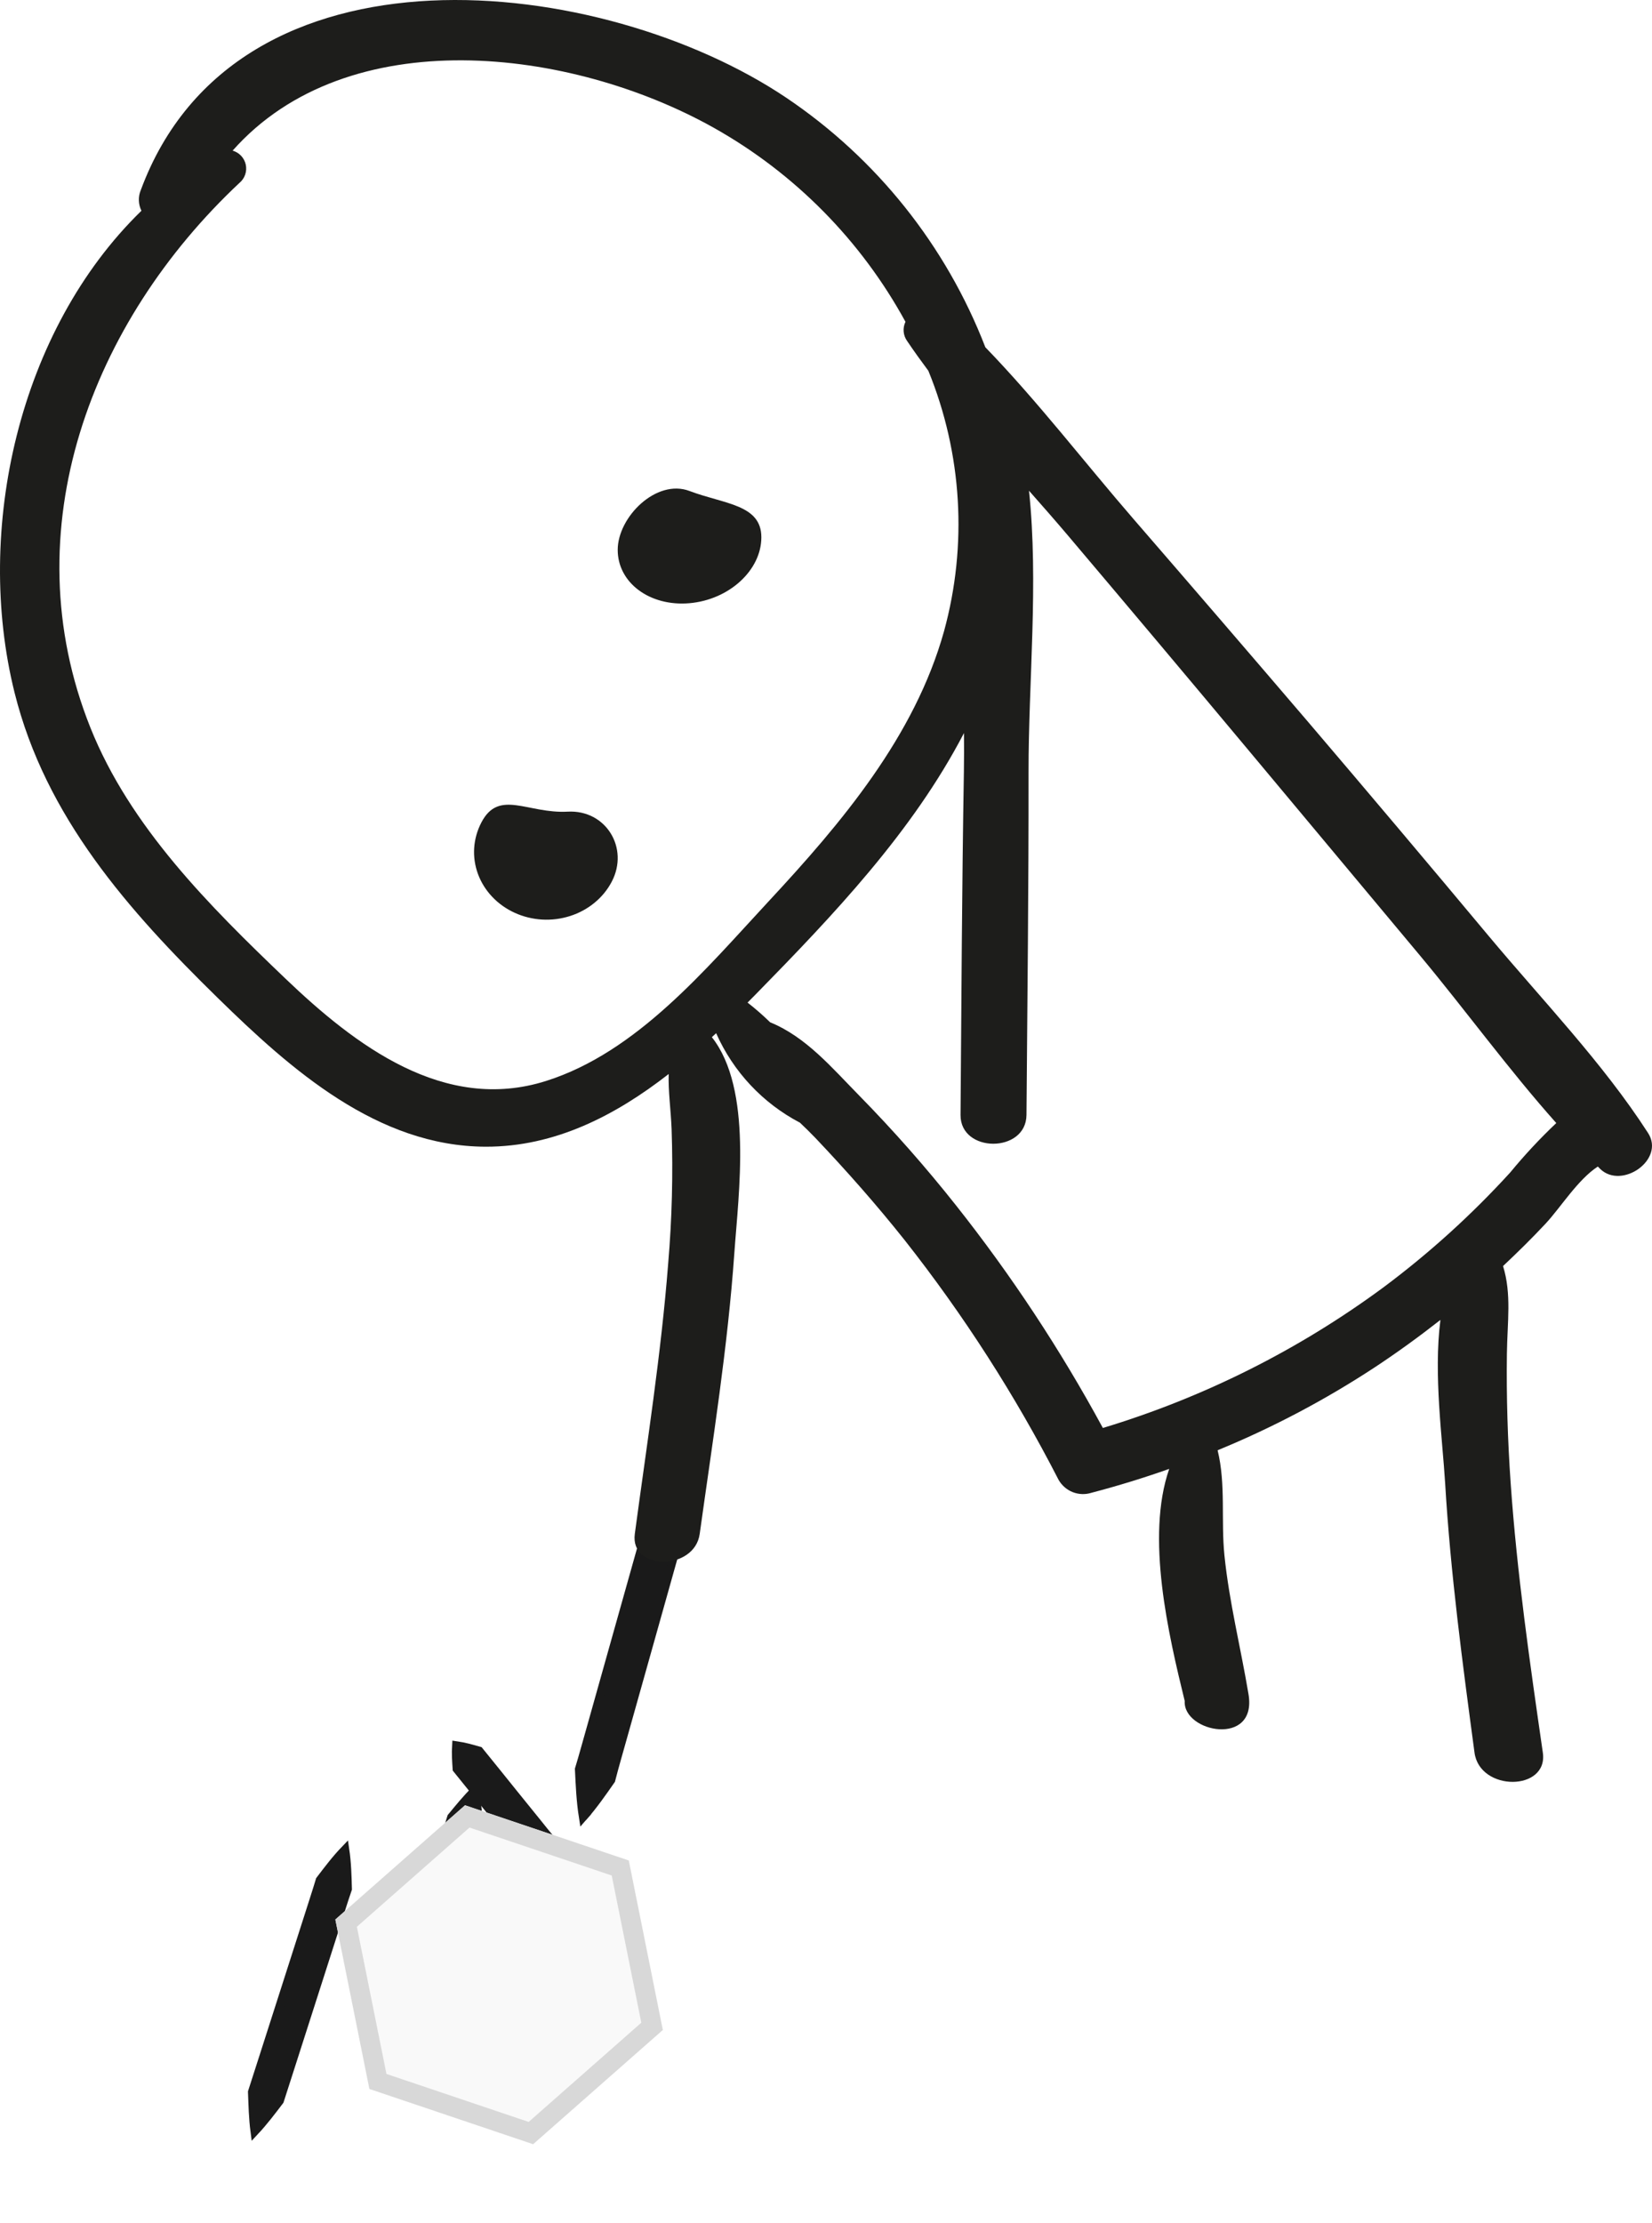 <svg width="84" height="113" viewBox="0 0 84 113" fill="none" xmlns="http://www.w3.org/2000/svg">
<path d="M20.194 103.653C20.066 103.035 20.02 102.44 19.975 101.85C20.155 101.328 20.31 100.796 20.475 100.272L21.464 97.109L22.453 93.945L22.948 92.364C23.328 91.905 23.699 91.443 24.146 91C24.263 91.615 24.308 92.205 24.354 92.8L23.86 94.382L22.87 97.545L21.881 100.709C21.721 101.236 21.547 101.762 21.397 102.293C21.022 102.756 20.651 103.218 20.194 103.653Z" fill="#1A1A1A" stroke="#1A1A1A" stroke-width="0.415" stroke-miterlimit="10"/>
<path d="M29.645 92.378C29.512 91.54 29.48 90.736 29.441 89.927C29.661 89.209 29.852 88.48 30.061 87.759L31.282 83.415L32.504 79.07L33.118 76.898C33.568 76.26 34.01 75.612 34.537 75C34.658 75.834 34.691 76.638 34.735 77.446L34.121 79.619L32.9 83.963L31.678 88.307C31.476 89.033 31.262 89.755 31.076 90.484C30.627 91.127 30.183 91.77 29.645 92.378C29.645 92.378 30.183 91.77 29.645 92.378Z" fill="#1A1A1A"/>
<path d="M29.645 92.378C29.512 91.54 29.48 90.736 29.441 89.927C29.661 89.209 29.852 88.48 30.061 87.759L31.282 83.415L32.504 79.07L33.118 76.898C33.568 76.26 34.01 75.612 34.537 75C34.658 75.834 34.691 76.638 34.735 77.446L34.121 79.619L32.9 83.963L31.678 88.307C31.476 89.033 31.262 89.755 31.076 90.484C30.627 91.127 30.183 91.77 29.645 92.378ZM29.645 92.378C29.645 92.378 30.183 91.77 29.645 92.378Z" stroke="#1A1A1A" stroke-width="0.415" stroke-miterlimit="10"/>
<path d="M27.99 94.65C27.549 94.594 27.181 94.486 26.813 94.377C26.623 94.119 26.418 93.878 26.221 93.631L25.02 92.146C24.627 91.656 23.603 90.394 23.223 89.921C23.198 89.534 23.168 89.149 23.195 88.714C23.628 88.776 23.996 88.885 24.369 88.992C24.748 89.46 25.778 90.731 26.166 91.218L27.367 92.702C27.568 92.949 27.761 93.201 27.971 93.441C28.002 93.827 28.031 94.207 27.99 94.65Z" fill="#1A1A1A" stroke="#1A1A1A" stroke-width="0.415" stroke-miterlimit="10"/>
<path d="M17.55 94C17.653 94.693 17.669 95.357 17.686 96.021C17.481 96.615 17.297 97.216 17.103 97.813L15.952 101.404L14.801 104.994L14.225 106.786C13.821 107.317 13.42 107.85 12.946 108.356C12.856 107.67 12.843 107.002 12.817 106.334L13.393 104.542L14.544 100.952L15.695 97.361C15.882 96.764 16.083 96.167 16.264 95.562C16.668 95.032 17.066 94.502 17.55 94Z" fill="#1A1A1A" stroke="#1A1A1A" stroke-width="0.415" stroke-miterlimit="10"/>
<g filter="url(#filter0_d_605_60959)">
<path d="M23.645 87.764L31.971 90.571L33.703 99.184L27.109 104.991L18.784 102.184L17.052 93.57L23.645 87.764Z" fill="#F9F9F9"/>
<path d="M17.599 93.755L23.759 88.33L31.538 90.952L33.156 99L26.995 104.425L19.217 101.802L17.599 93.755Z" stroke="#D8D8D8"/>
</g>
<path d="M83.8 57.592C81.495 54.018 78.419 50.838 75.695 47.576C72.659 43.94 69.604 40.32 66.531 36.716C63.576 33.261 60.61 29.816 57.633 26.379C55.156 23.519 52.764 20.399 50.102 17.651C48.107 12.49 44.578 8.066 39.992 4.976C30.662 -1.303 12.025 -3.497 7.157 9.668C7.087 9.834 7.055 10.014 7.061 10.194C7.067 10.374 7.112 10.552 7.192 10.713C0.952 16.776 -1.321 26.933 0.74 35.205C2.316 41.53 6.528 46.279 11.078 50.731C14.79 54.364 19.194 58.276 24.702 58.288C28.213 58.295 31.288 56.706 34.001 54.593C33.975 55.481 34.108 56.395 34.149 57.386C34.227 59.668 34.169 61.953 33.975 64.228C33.617 68.827 32.891 73.4 32.278 77.971C32.024 79.857 35.315 79.854 35.578 77.971C36.238 73.228 37.004 68.48 37.339 63.7C37.552 60.663 38.28 55.361 36.196 52.72C36.268 52.653 36.342 52.586 36.414 52.519C37.281 54.474 38.783 56.077 40.676 57.067C40.946 57.324 41.213 57.582 41.463 57.845C43.048 59.515 44.572 61.241 46.005 63.044C48.997 66.839 51.616 70.916 53.824 75.217C53.985 75.503 54.239 75.725 54.544 75.846C54.849 75.966 55.186 75.978 55.499 75.879C56.835 75.529 58.153 75.124 59.452 74.665C58.245 78.132 59.419 83.108 60.24 86.464C60.144 88.063 63.931 88.807 63.484 86.123C63.091 83.765 62.504 81.453 62.26 79.068C62.078 77.293 62.339 75.443 61.912 73.718C64.7 72.573 67.372 71.163 69.893 69.509C71.042 68.752 72.158 67.942 73.242 67.092C72.884 69.872 73.348 73.155 73.482 75.396C73.754 79.981 74.365 84.537 74.975 89.087C75.243 91.081 78.734 91.058 78.449 89.087C77.792 84.538 77.134 79.984 76.814 75.396C76.661 73.202 76.593 71.009 76.622 68.81C76.644 67.182 76.867 65.784 76.426 64.354C77.168 63.657 77.895 62.943 78.59 62.198C79.353 61.381 80.222 59.965 81.245 59.296C81.288 59.338 81.329 59.382 81.372 59.424C82.47 60.474 84.673 58.946 83.8 57.592ZM27.767 54.946C22.581 56.588 18.058 53.132 14.515 49.745C10.648 46.047 6.612 42.031 4.592 36.976C0.58 26.933 4.654 16.345 12.181 9.292C12.313 9.182 12.412 9.037 12.467 8.874C12.523 8.711 12.533 8.536 12.497 8.368C12.46 8.2 12.379 8.045 12.261 7.92C12.143 7.794 11.993 7.704 11.828 7.657C17.688 1.044 29.021 2.416 36.301 6.499C40.407 8.805 43.782 12.222 46.041 16.358C45.966 16.513 45.934 16.685 45.949 16.857C45.963 17.028 46.024 17.192 46.124 17.332C46.47 17.846 46.833 18.349 47.205 18.848C48.924 23.053 49.204 27.71 48 32.092C46.504 37.438 42.79 41.828 39.089 45.809C35.891 49.25 32.396 53.481 27.767 54.946ZM76.787 59.602C74.829 61.748 72.671 63.703 70.342 65.439C66.03 68.619 61.205 71.036 56.078 72.585C53.919 68.604 51.421 64.818 48.61 61.269C47.072 59.326 45.431 57.466 43.696 55.696C42.3 54.278 40.993 52.712 39.161 51.965C38.796 51.61 38.413 51.275 38.012 50.962C38.153 50.82 38.295 50.678 38.434 50.536C42.367 46.519 46.4 42.293 49.016 37.261C49.022 37.931 49.022 38.594 49.011 39.248C48.912 45.056 48.886 50.864 48.841 56.673C48.825 58.623 52.179 58.627 52.194 56.673C52.24 50.865 52.306 45.056 52.299 39.248C52.293 34.647 52.816 29.61 52.322 24.943C52.991 25.701 53.657 26.458 54.303 27.221C57.365 30.838 60.416 34.465 63.455 38.101C66.372 41.592 69.289 45.083 72.205 48.574C74.51 51.337 76.706 54.364 79.133 57.086C78.3 57.875 77.516 58.716 76.787 59.602Z" fill="#1D1D1B"/>
<path d="M31.409 27.951C31.409 29.625 33.044 30.838 35.061 30.661C37.078 30.484 38.713 28.984 38.713 27.31C38.713 25.637 36.818 25.625 35.061 24.958C33.379 24.32 31.409 26.278 31.409 27.951Z" fill="#1D1D1B"/>
<path d="M31.107 44.814C30.895 45.221 30.599 45.584 30.236 45.883C29.874 46.183 29.451 46.413 28.993 46.56C28.535 46.707 28.051 46.769 27.567 46.742C27.083 46.714 26.61 46.598 26.175 46.4C25.739 46.202 25.35 45.926 25.029 45.587C24.708 45.249 24.462 44.855 24.304 44.428C24.147 44.001 24.081 43.549 24.111 43.098C24.142 42.647 24.267 42.206 24.48 41.801C25.372 40.095 26.834 41.369 28.866 41.257C30.811 41.151 32 43.108 31.107 44.814Z" fill="#1D1D1B"/>
<defs>
<filter id="filter0_d_605_60959" x="13.052" y="87.764" width="24.651" height="25.227" filterUnits="userSpaceOnUse" color-interpolation-filters="sRGB">
<feFlood flood-opacity="0" result="BackgroundImageFix"/>
<feColorMatrix in="SourceAlpha" type="matrix" values="0 0 0 0 0 0 0 0 0 0 0 0 0 0 0 0 0 0 127 0" result="hardAlpha"/>
<feOffset dy="4"/>
<feGaussianBlur stdDeviation="2"/>
<feComposite in2="hardAlpha" operator="out"/>
<feColorMatrix type="matrix" values="0 0 0 0 0 0 0 0 0 0 0 0 0 0 0 0 0 0 0.12 0"/>
<feBlend mode="normal" in2="BackgroundImageFix" result="effect1_dropShadow_605_60959"/>
<feBlend mode="normal" in="SourceGraphic" in2="effect1_dropShadow_605_60959" result="shape"/>
</filter>
</defs>
</svg>
